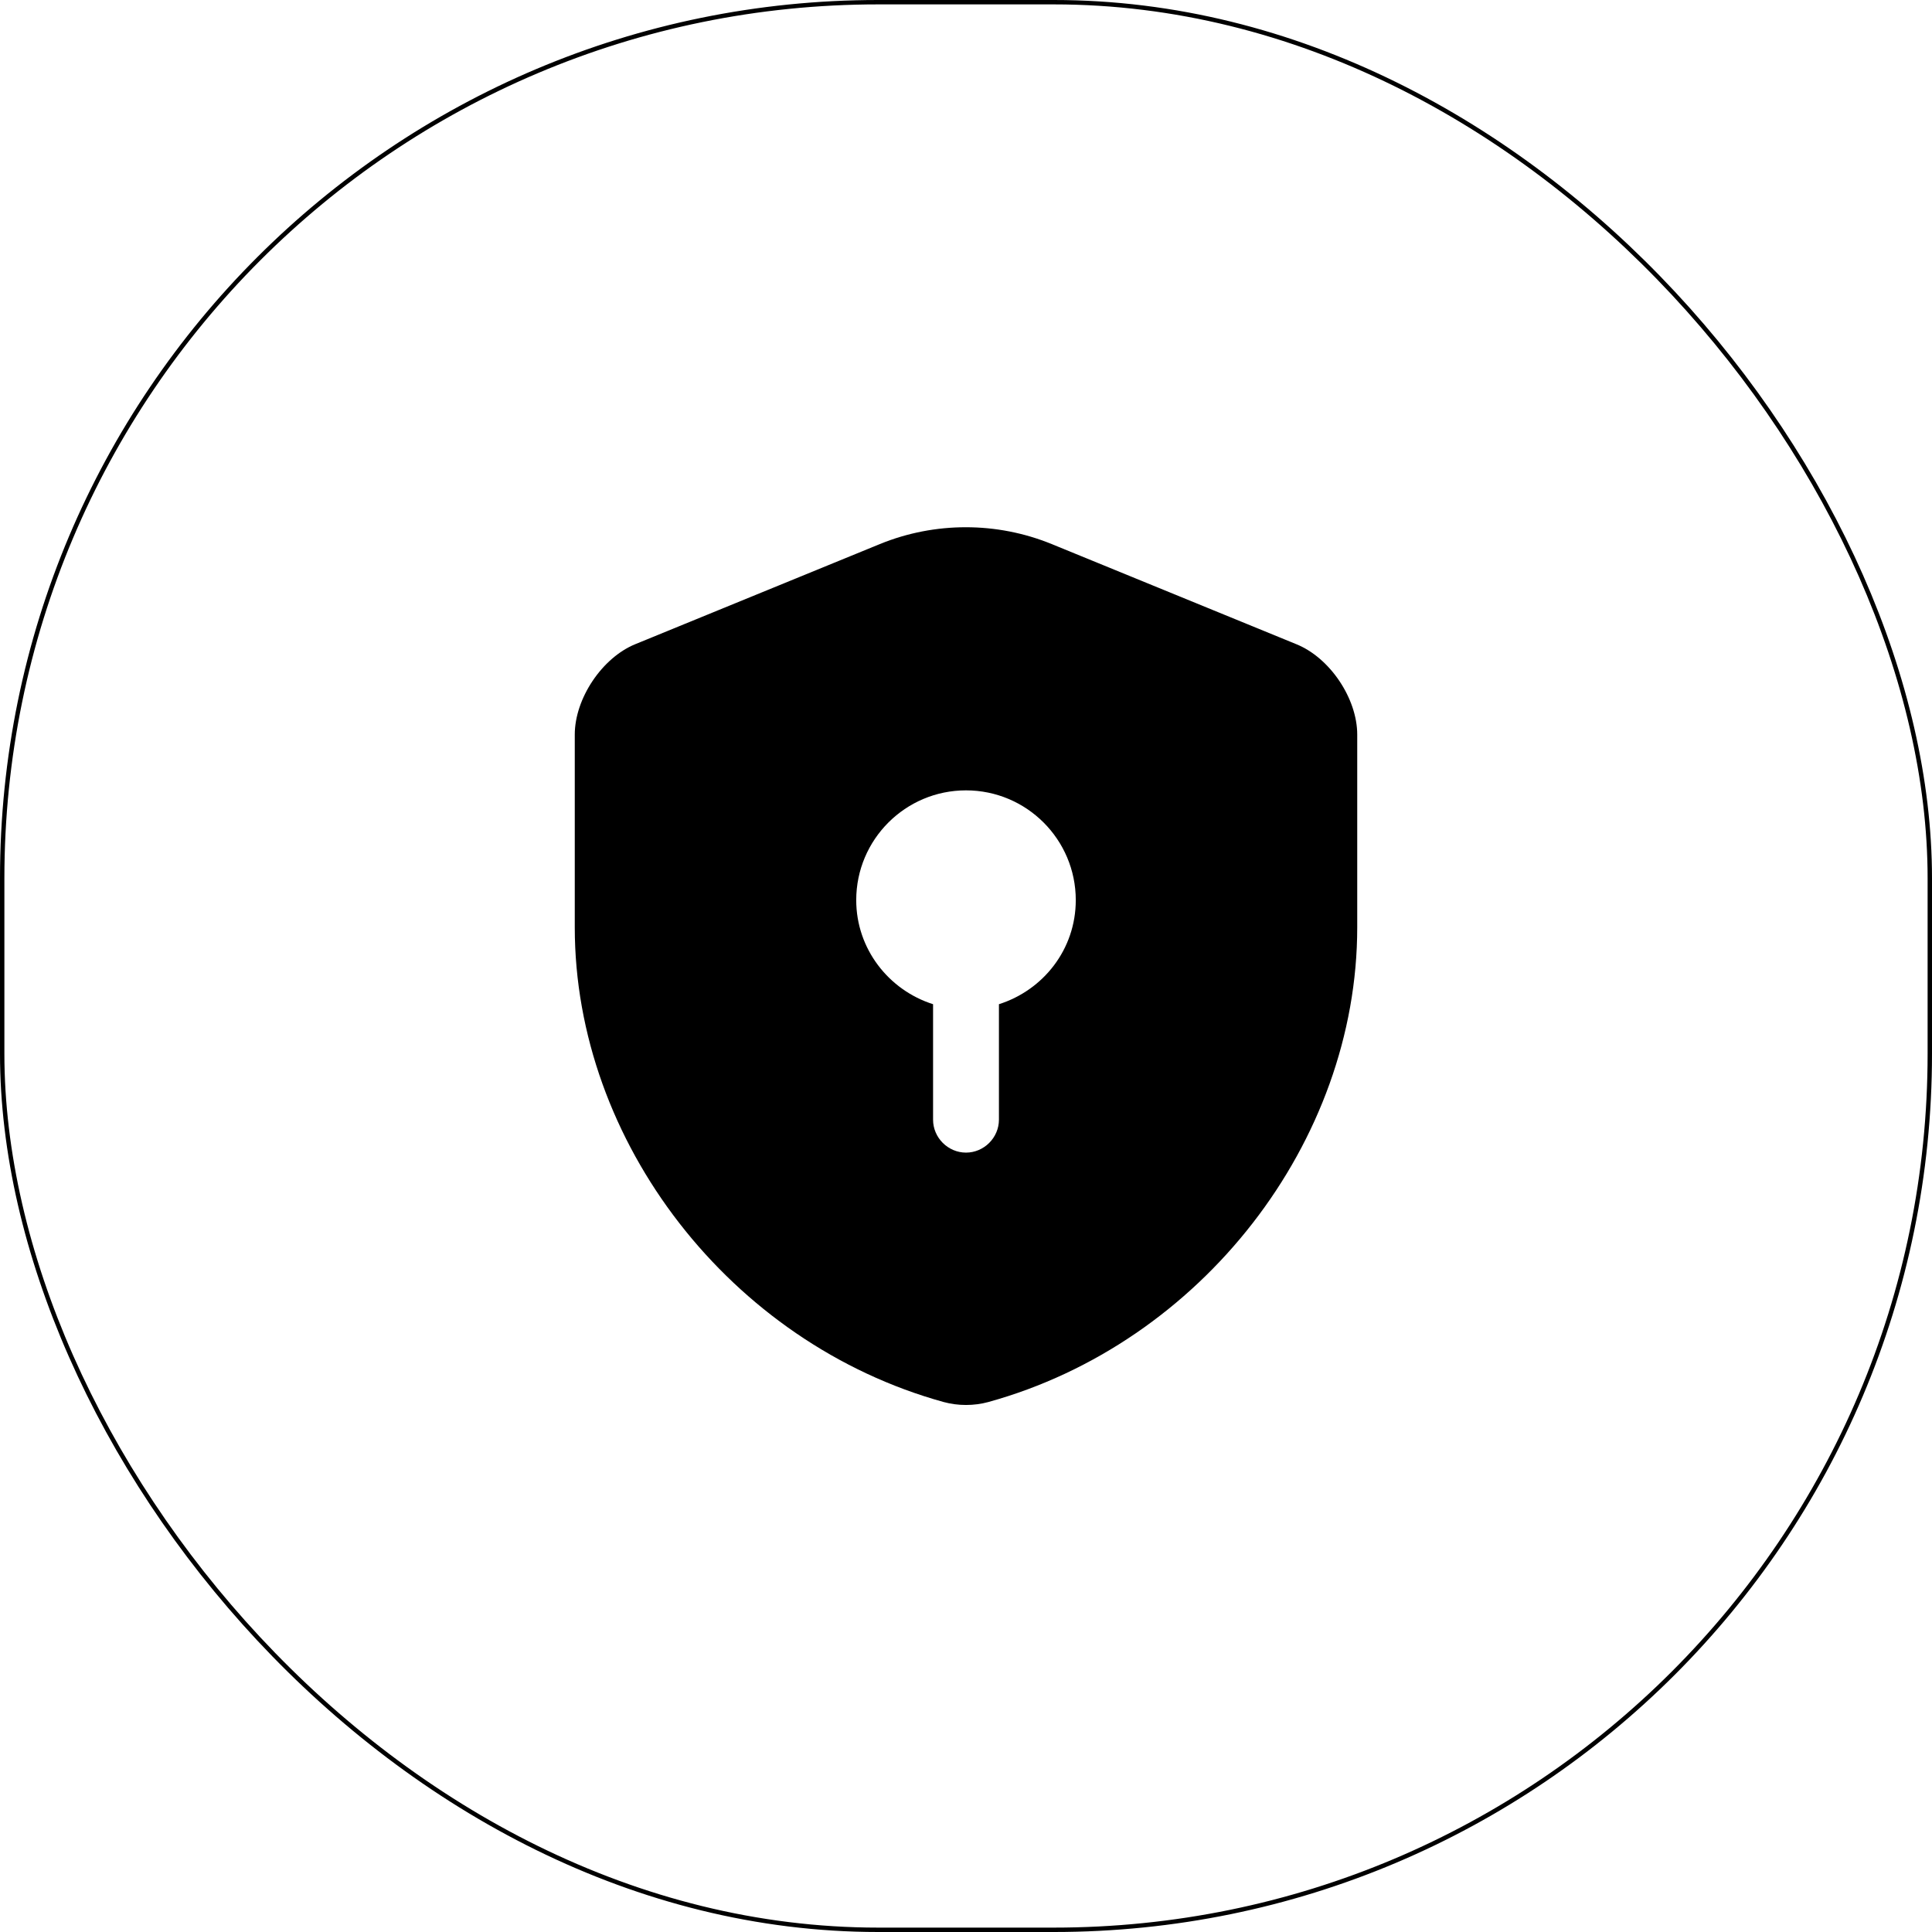 <svg width="44" height="44" viewBox="0 0 44 44" fill="none" xmlns="http://www.w3.org/2000/svg">
<rect x="0.05" y="0.05" width="43.9" height="43.9" rx="19.95" stroke="black" stroke-width="0.1"/>
<path d="M30.91 21.12V16.73C30.91 15.91 30.29 14.98 29.52 14.67L23.95 12.39C22.7 11.88 21.29 11.88 20.04 12.39L14.47 14.67C13.71 14.98 13.09 15.91 13.09 16.73V21.12C13.09 26.01 16.64 30.59 21.49 31.93C21.82 32.02 22.18 32.02 22.51 31.93C27.36 30.59 30.91 26.01 30.91 21.12ZM22.75 22.87V25.5C22.75 25.91 22.41 26.25 22 26.25C21.59 26.25 21.25 25.91 21.25 25.5V22.87C20.24 22.55 19.5 21.61 19.5 20.5C19.5 19.12 20.62 18 22 18C23.38 18 24.5 19.12 24.5 20.5C24.5 21.62 23.76 22.55 22.75 22.87Z" fill="black"/>
</svg>
